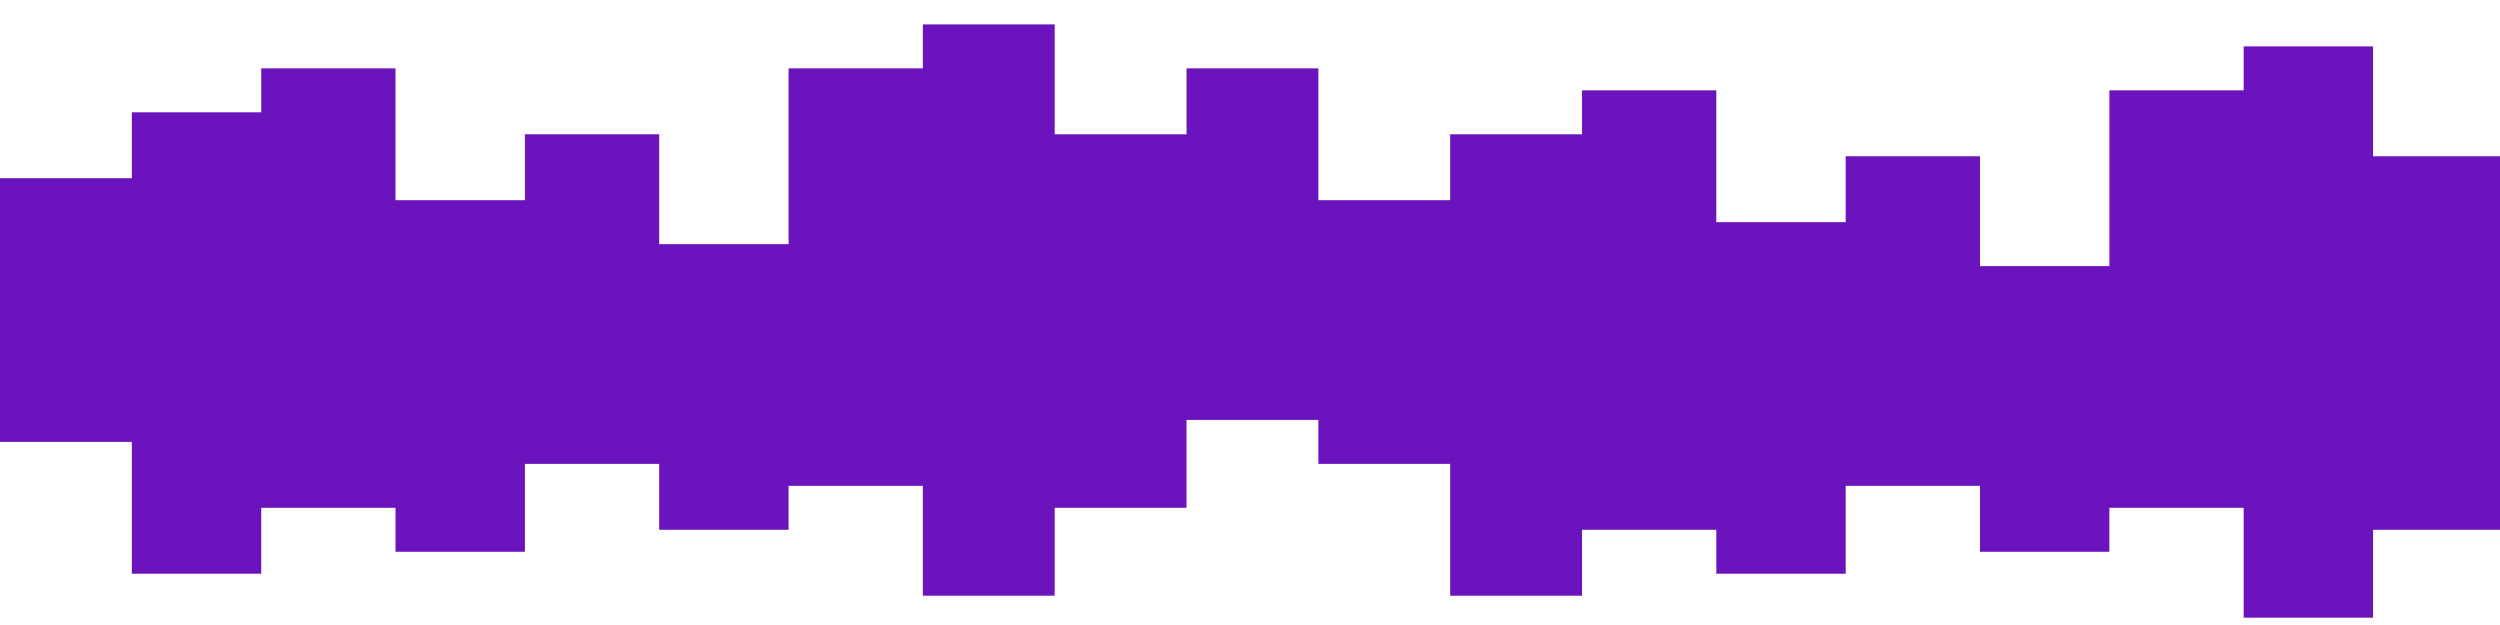 <?xml version="1.0" encoding="utf-8"?>
<!-- Generator: Adobe Illustrator 16.0.0, SVG Export Plug-In . SVG Version: 6.00 Build 0)  -->
<!DOCTYPE svg PUBLIC "-//W3C//DTD SVG 1.1//EN" "http://www.w3.org/Graphics/SVG/1.1/DTD/svg11.dtd">
<svg version="1.1" id="Layer_1" xmlns="http://www.w3.org/2000/svg" xmlns:xlink="http://www.w3.org/1999/xlink" x="0px" y="0px"
	 width="1024px" height="256px" viewBox="0 0 1024 256" enable-background="new 0 0 1024 256" xml:space="preserve">
<polygon fill="#6b13bd" points="972,64 972,19 919,19 919,37 864,37 864,109 811,109 811,64 756,64 756,91 703,91 703,37 648,37 
	648,55 594,55 594,82 540,82 540,28 486,28 486,55 432,55 432,10 378,10 378,28 323,28 323,100 270,100 270,55 215,55 215,82 
	162,82 162,28 107,28 107,46 54,46 54,73 -1,73 -1,181 54,181 54,235 107,235 107,208 162,208 162,226 215,226 215,190 270,190 
	270,217 323,217 323,199 378,199 378,244 432,244 432,208 486,208 486,172 540,172 540,190 594,190 594,244 648,244 648,217 
	703,217 703,235 756,235 756,199 811,199 811,226 864,226 864,208 919,208 919,253 972,253 972,217 1025,217 1025,64 "/>
</svg>
